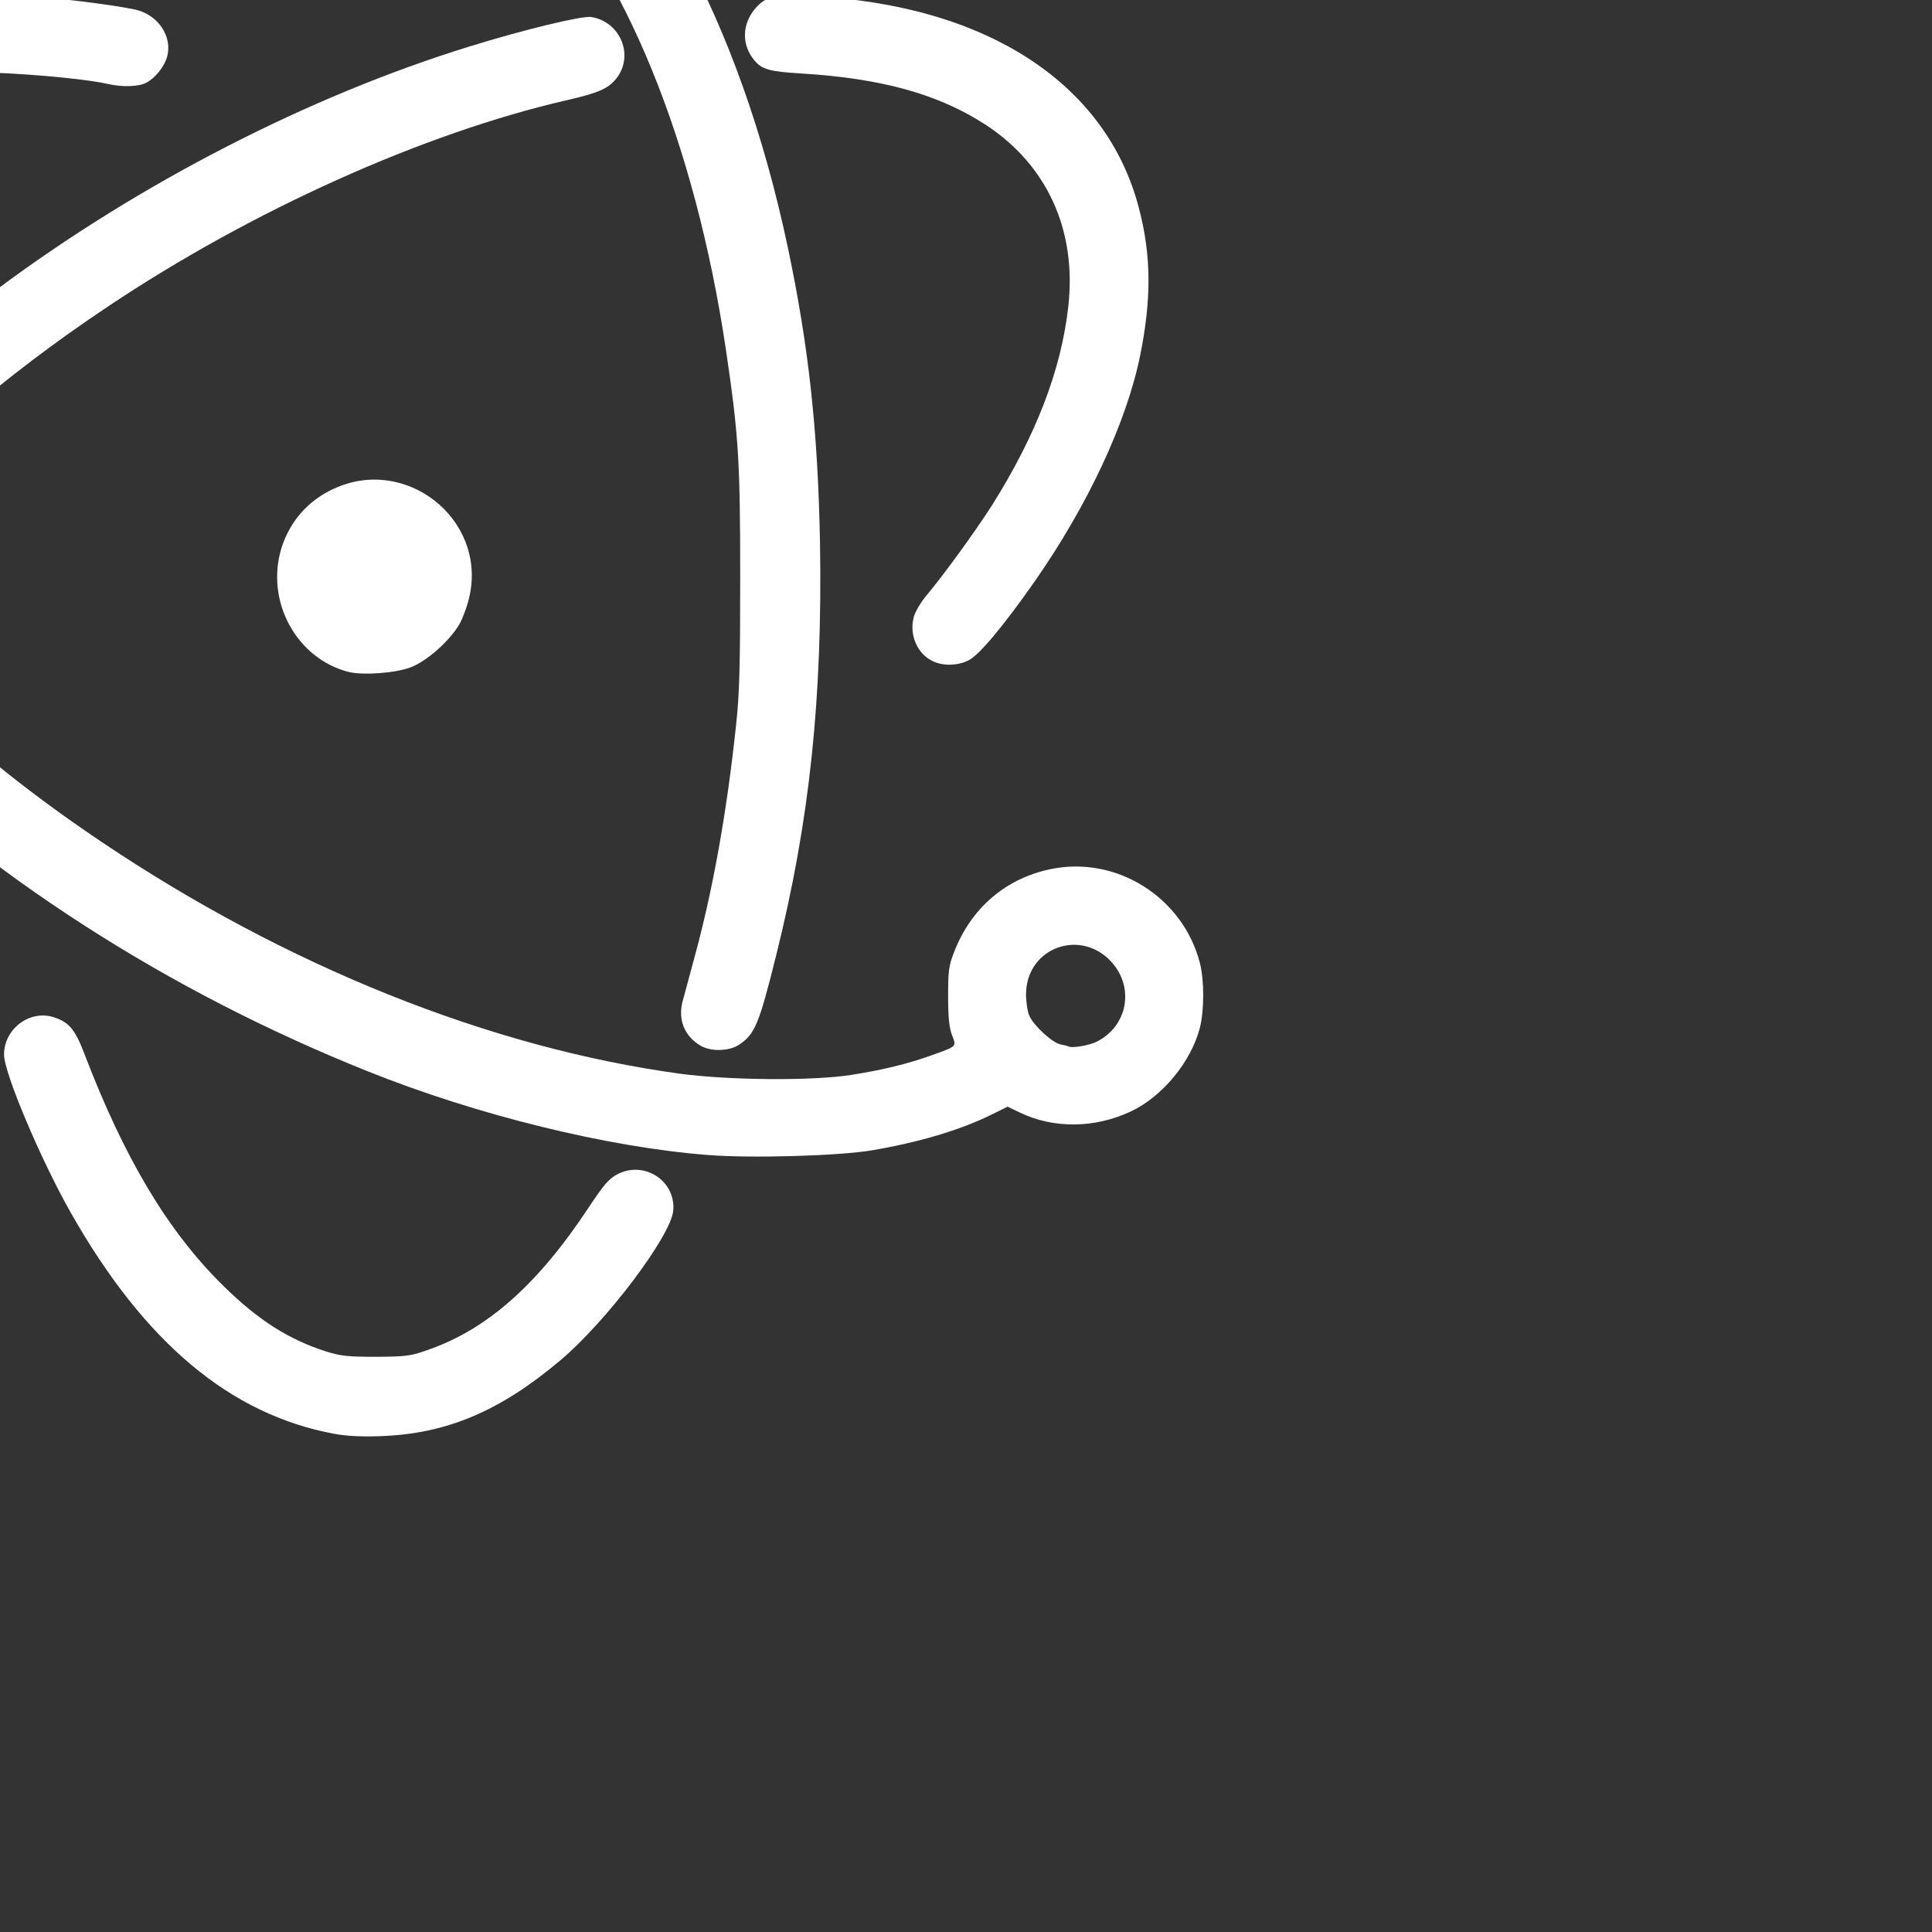 <svg width="16" height="16" xmlns="http://www.w3.org/2000/svg">
  <rect width="100%" height="100%" fill="#333333" stroke="none"/>
  <g transform="matrix(0.03,0,0,0.03,368.496,263.72) " fill="#ffffff">
    <path d="m-12190.943,-8394.862c-28.728,-5.346 -52.368,-25.185 -72.658,-60.935c-8.374,-14.751 -18.486,-38.712 -18.486,-43.736c0,-7.15 7.15,-12.496 13.784,-10.306c4.187,1.353 5.862,3.414 8.438,10.177c11.015,28.793 22.995,48.889 38.261,63.898c9.598,9.469 18.1,14.879 28.406,18.164c4.122,1.288 6.119,1.482 13.849,1.482c8.116,-0.064 9.533,-0.193 14.171,-1.868c16.425,-5.668 30.338,-17.971 44.445,-39.292c4.316,-6.506 5.668,-8.052 8.052,-9.275c7.407,-3.8 16.103,1.932 15.33,10.113c-0.709,7.085 -18.551,30.725 -31.305,41.417c-16.619,13.978 -31.305,20.161 -49.405,20.805c-5.217,0.193 -9.404,0 -12.883,-0.644l-0,-0z"/>
    <path d="m-12087.882,-8471.835c-27.44,-2.126 -63.511,-10.95 -93.721,-23.06c-55.331,-22.158 -104.929,-54.042 -144.8,-93.141c-15.266,-14.879 -17.714,-18.615 -16.232,-24.219c1.739,-6.506 8.374,-9.984 14.364,-7.472c1.159,0.451 7.987,6.763 15.266,13.978c18.551,18.486 35.556,32.464 57.714,47.408c51.144,34.396 107.376,56.941 159.937,64.091c13.656,1.804 36.329,1.997 47.086,0.322c8.631,-1.353 15.524,-3.027 22.029,-5.346c7.343,-2.641 7.085,-2.383 5.862,-5.604c-0.773,-1.932 -1.095,-4.895 -1.095,-10.757c0,-7.214 0.193,-8.502 1.739,-12.432c4.702,-11.981 14.171,-20.097 26.538,-22.673c18.164,-3.8 36.522,7.73 41.224,25.894c1.224,4.767 1.224,13.076 0,17.907c-2.448,9.404 -10.306,18.937 -19.002,23.06c-9.92,4.702 -21.385,4.831 -30.725,0.322l-3.349,-1.61l-4.702,2.319c-8.696,4.251 -19.904,7.536 -32.722,9.726c-9.211,1.546 -33.173,2.254 -45.411,1.288l0,0zm107.505,-31.305c8.374,-4.251 10.37,-14.686 4.187,-21.772c-8.567,-9.726 -23.768,-4.187 -23.768,8.76c0,2.061 0.386,4.702 0.902,5.862c1.095,2.641 6.248,7.407 8.567,7.923c0.966,0.193 2.126,0.451 2.448,0.644c1.159,0.386 5.604,-0.386 7.665,-1.417z"/>
    <path d="m-12382.314,-8481.111c-12.303,-2.834 -22.995,-13.527 -26.087,-26.152c-1.095,-4.509 -1.095,-12.238 0,-16.747c1.675,-6.763 4.444,-11.594 9.855,-17.005l5.024,-5.024l0,-5.153c0,-15.846 5.217,-34.654 15.201,-54.622c17.971,-35.942 51.015,-72.722 94.3,-104.993c39.227,-29.243 86.12,-53.334 130.307,-66.989c15.137,-4.702 31.176,-8.567 33.752,-8.18c8.116,1.353 11.916,10.757 6.828,17.069c-2.254,2.77 -5.024,3.929 -13.72,5.926c-39.421,9.082 -86.893,30.403 -126.571,56.941c-58.036,38.712 -100.677,87.279 -113.946,129.856c-2.448,7.858 -4.251,17.069 -4.251,21.643c0,2.577 0.193,2.834 1.804,3.156c0.966,0.193 3.478,0.837 5.604,1.353c17.714,4.509 29.63,24.348 25.121,41.804c-3.221,12.496 -12.11,22.351 -23.511,26.087c-5.346,1.804 -14.364,2.254 -19.71,1.031l0,0zm15.846,-22.802c3.736,-2.254 6.441,-7.279 6.441,-11.788c0,-7.085 -5.733,-13.398 -12.689,-13.978c-13.398,-1.095 -20.226,15.395 -10.113,24.284c4.895,4.316 10.821,4.831 16.361,1.482z"/>
    <path d="m-12089.879,-8502.045c-4.38,-2.641 -6.119,-7.021 -4.96,-11.916c0.386,-1.417 1.868,-6.957 3.285,-12.174c5.024,-18.293 8.953,-39.872 11.53,-64.22c0.966,-8.631 1.159,-16.361 1.159,-40.902c0,-32.4 -0.451,-39.227 -3.929,-62.803c-8.567,-57.456 -28.277,-105.573 -53.914,-131.595c-4.895,-4.96 -12.625,-11.401 -13.656,-11.401c-0.258,0 -2.254,1.804 -4.509,4.058c-11.015,11.143 -27.504,13.784 -41.675,6.763c-7.858,-3.994 -15.266,-13.269 -17.585,-22.094c-1.224,-4.767 -1.224,-14.364 0,-18.937c2.448,-9.404 10.177,-18.551 19.131,-22.867c18.68,-8.953 41.095,0.129 48.438,19.71c0.837,2.254 1.739,5.668 1.997,7.665l0.451,3.543l5.862,3.929c32.851,21.9 59.324,70.468 72.529,132.884c5.797,27.44 8.309,50.757 8.889,81.482c0.709,43.028 -2.834,76.845 -12.11,114.011c-4.702,18.937 -5.862,21.707 -10.177,24.606c-2.77,1.868 -7.858,1.997 -10.757,0.258l0,-0zm-85.089,-342.676c0.902,-0.322 2.641,-1.546 3.929,-2.705c8.631,-7.536 5.411,-20.87 -5.862,-24.155c-4.509,-1.353 -8.696,-0.193 -12.625,3.543c-2.899,2.641 -3.929,5.089 -3.929,9.726c-0.064,6.055 2.448,10.37 7.665,13.076c2.126,1.159 8.374,1.417 10.821,0.515l0,0z"/>
    <path d="m-12186.949,-8605.17c-14.428,-3.672 -23.06,-19.582 -18.551,-34.203c2.319,-7.407 7.407,-13.205 14.557,-16.425c19.71,-9.082 41.804,8.245 37.424,29.372c-0.515,2.512 -1.739,5.99 -2.705,7.794c-2.577,4.638 -9.018,10.435 -13.591,12.174c-4.187,1.61 -13.14,2.254 -17.134,1.288l0,-0z"/>
    <path d="m-12025.402,-8608.004c-4.509,-1.932 -6.892,-7.343 -5.54,-12.367c0.386,-1.417 1.868,-3.929 3.349,-5.733c5.024,-5.99 13.462,-17.649 18.1,-24.863c12.238,-19.388 19.259,-37.553 21.192,-55.073c2.383,-20.999 -5.797,-38.97 -22.609,-50.049c-13.076,-8.567 -28.857,-12.947 -51.208,-14.3c-8.567,-0.515 -10.757,-1.095 -12.818,-3.607c-3.607,-4.251 -3.478,-10.113 0.322,-14.428c2.899,-3.285 5.217,-3.8 15.524,-3.285c48.052,2.383 81.353,23.962 90.307,58.551c3.414,13.011 3.478,25.057 0.322,40.645c-3.736,18.422 -14.493,41.417 -29.115,62.352c-8.567,12.238 -15.33,20.354 -18.229,21.772c-2.963,1.482 -6.763,1.61 -9.598,0.386l0,0z"/>
    <path d="m-12370.075,-8644.397c-2.834,-1.739 -4.187,-3.865 -9.598,-15.008c-5.217,-10.821 -9.791,-23.704 -11.916,-33.688c-1.932,-9.082 -2.448,-25.057 -1.031,-33.237c7.601,-44.638 50.371,-69.373 113.56,-65.637c11.143,0.644 26.023,2.448 33.108,3.929c6.312,1.353 10.435,7.407 8.889,13.011c-0.773,2.77 -3.285,5.926 -5.797,7.214c-2.061,1.095 -6.699,1.224 -10.564,0.322c-6.828,-1.546 -26.087,-3.221 -37.553,-3.221c-26.796,0.064 -47.15,5.54 -62.158,16.812c-13.591,10.242 -20.612,28.213 -18.551,47.279c1.482,13.333 5.668,26.216 13.656,41.933c4.895,9.791 5.217,11.465 2.963,15.781c-2.77,5.217 -10.177,7.472 -15.008,4.509l0,-0z"/>
  </g>
</svg>